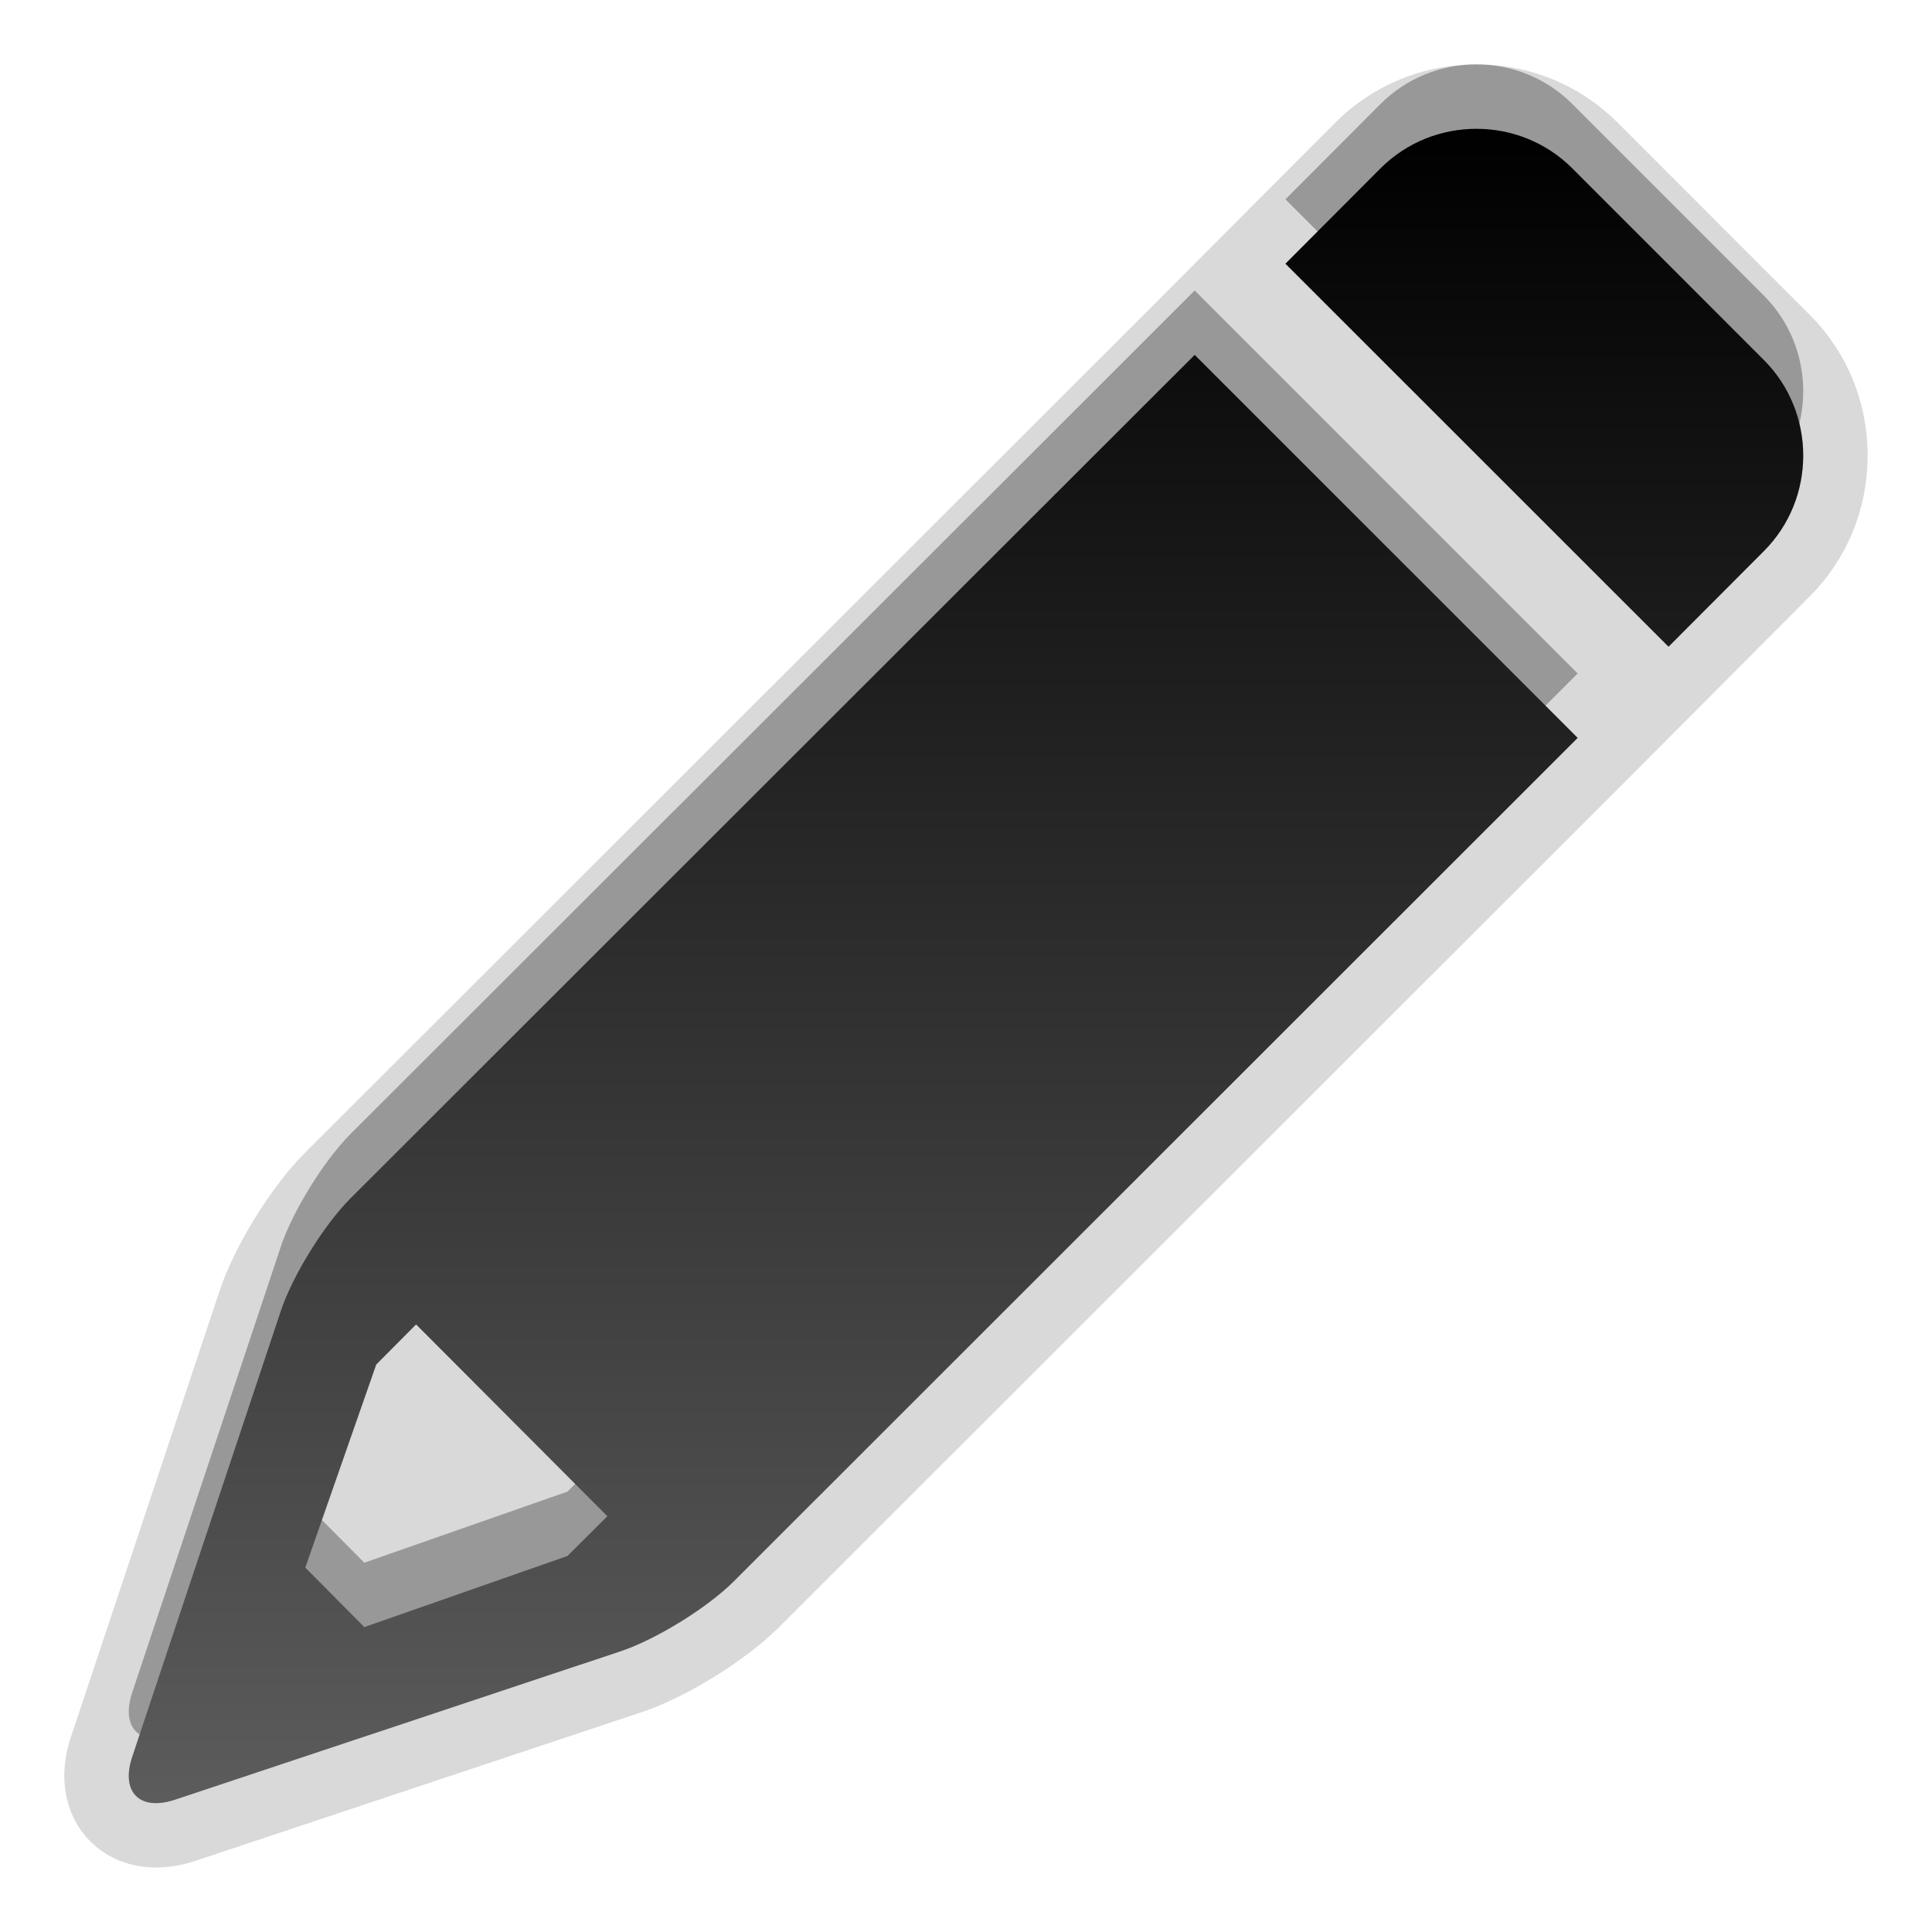 <?xml version="1.0" encoding="utf-8"?>
<!-- Generator: Adobe Illustrator 16.0.3, SVG Export Plug-In . SVG Version: 6.00 Build 0)  -->
<!DOCTYPE svg PUBLIC "-//W3C//DTD SVG 1.1//EN" "http://www.w3.org/Graphics/SVG/1.1/DTD/svg11.dtd">
<svg version="1.1" id="Ebene_1" xmlns="http://www.w3.org/2000/svg" xmlns:xlink="http://www.w3.org/1999/xlink" x="0px" y="0px"
	 width="30px" height="30px" viewBox="0 0 30 30" enable-background="new 0 0 30 30" xml:space="preserve">
<g id="DO_NOT_EDIT_-_BOUNDING_BOX">
	<rect id="BOUNDING_BOX" fill="none" width="30" height="30"/>
</g>
<g id="PLACE_YOUR_GRAPHIC_HERE">
	<g>
		<path opacity="0.3" enable-background="new    " d="M5.438,17.613c-0.408,0.41-0.893,1.193-1.076,1.74l-2.309,6.928
			c-0.182,0.547,0.117,0.848,0.666,0.664l6.926-2.307c0.549-0.186,1.33-0.668,1.742-1.076l13.111-13.104l-5.947-5.947L5.438,17.613z
			 M8.811,23.162l-3.154,1.104L4.74,23.342l1.102-3.154l0.619-0.623l2.971,2.979L8.811,23.162z M27.387,4.588l-2.975-2.976
			c-0.818-0.816-2.154-0.816-2.973,0L19.96,3.095l5.949,5.947l1.478-1.482C28.205,6.744,28.205,5.405,27.387,4.588z"/>
		<path opacity="0.15" enable-background="new    " d="M2.422,28.999c-0.475,0-0.896-0.207-1.157-0.567
			c-0.166-0.229-0.407-0.727-0.162-1.466l2.309-6.929c0.233-0.695,0.799-1.609,1.316-2.129L17.844,4.804
			c0.195-0.195,1.029-1.032,1.409-1.414l1.479-1.483C21.316,1.321,22.098,1,22.926,1c0.829,0,1.608,0.321,2.192,0.904l2.976,2.977
			C28.68,5.465,29.001,6.245,29,7.076c0,0.831-0.322,1.609-0.907,2.193l-1.474,1.48c-0.188,0.188-1.227,1.23-1.414,1.418
			L12.094,25.27c-0.526,0.521-1.441,1.088-2.132,1.317l-6.927,2.308C2.827,28.964,2.62,28.999,2.422,28.999L2.422,28.999z"/>
		<path opacity="0.15" enable-background="new    " d="M5.438,18.613c-0.408,0.41-0.893,1.193-1.076,1.74l-2.309,6.928
			c-0.182,0.547,0.117,0.848,0.666,0.664l6.926-2.307c0.549-0.186,1.33-0.668,1.742-1.076l13.111-13.104l-5.947-5.947L5.438,18.613z
			 M8.811,24.162l-3.154,1.104L4.74,24.342l1.102-3.154l0.619-0.623l2.971,2.979L8.811,24.162z M27.387,5.588l-2.975-2.976
			c-0.818-0.816-2.154-0.816-2.973,0L19.96,4.095l5.949,5.947l1.478-1.482C28.205,7.744,28.205,6.405,27.387,5.588z"/>
		<linearGradient id="SVGID_1_" gradientUnits="userSpaceOnUse" x1="15" y1="27.999" x2="15" y2="2">
			<stop  offset="0" style="stop-color:#5C5C5C"/>
			<stop  offset="1" style="stop-color:#000000"/>
		</linearGradient>
		<path fill="url(#SVGID_1_)" d="M5.438,18.613c-0.408,0.41-0.893,1.193-1.076,1.74l-2.309,6.928
			c-0.182,0.547,0.117,0.848,0.666,0.664l6.926-2.307c0.549-0.186,1.33-0.668,1.742-1.076l13.111-13.104l-5.947-5.947L5.438,18.613z
			 M8.811,24.162l-3.154,1.104L4.74,24.342l1.102-3.154l0.619-0.623l2.971,2.979L8.811,24.162z M27.387,5.588l-2.975-2.976
			c-0.818-0.816-2.154-0.816-2.973,0L19.96,4.095l5.949,5.947l1.478-1.482C28.205,7.744,28.205,6.405,27.387,5.588z"/>
		<rect fill="none" width="30" height="30"/>
	</g>
</g>
</svg>
